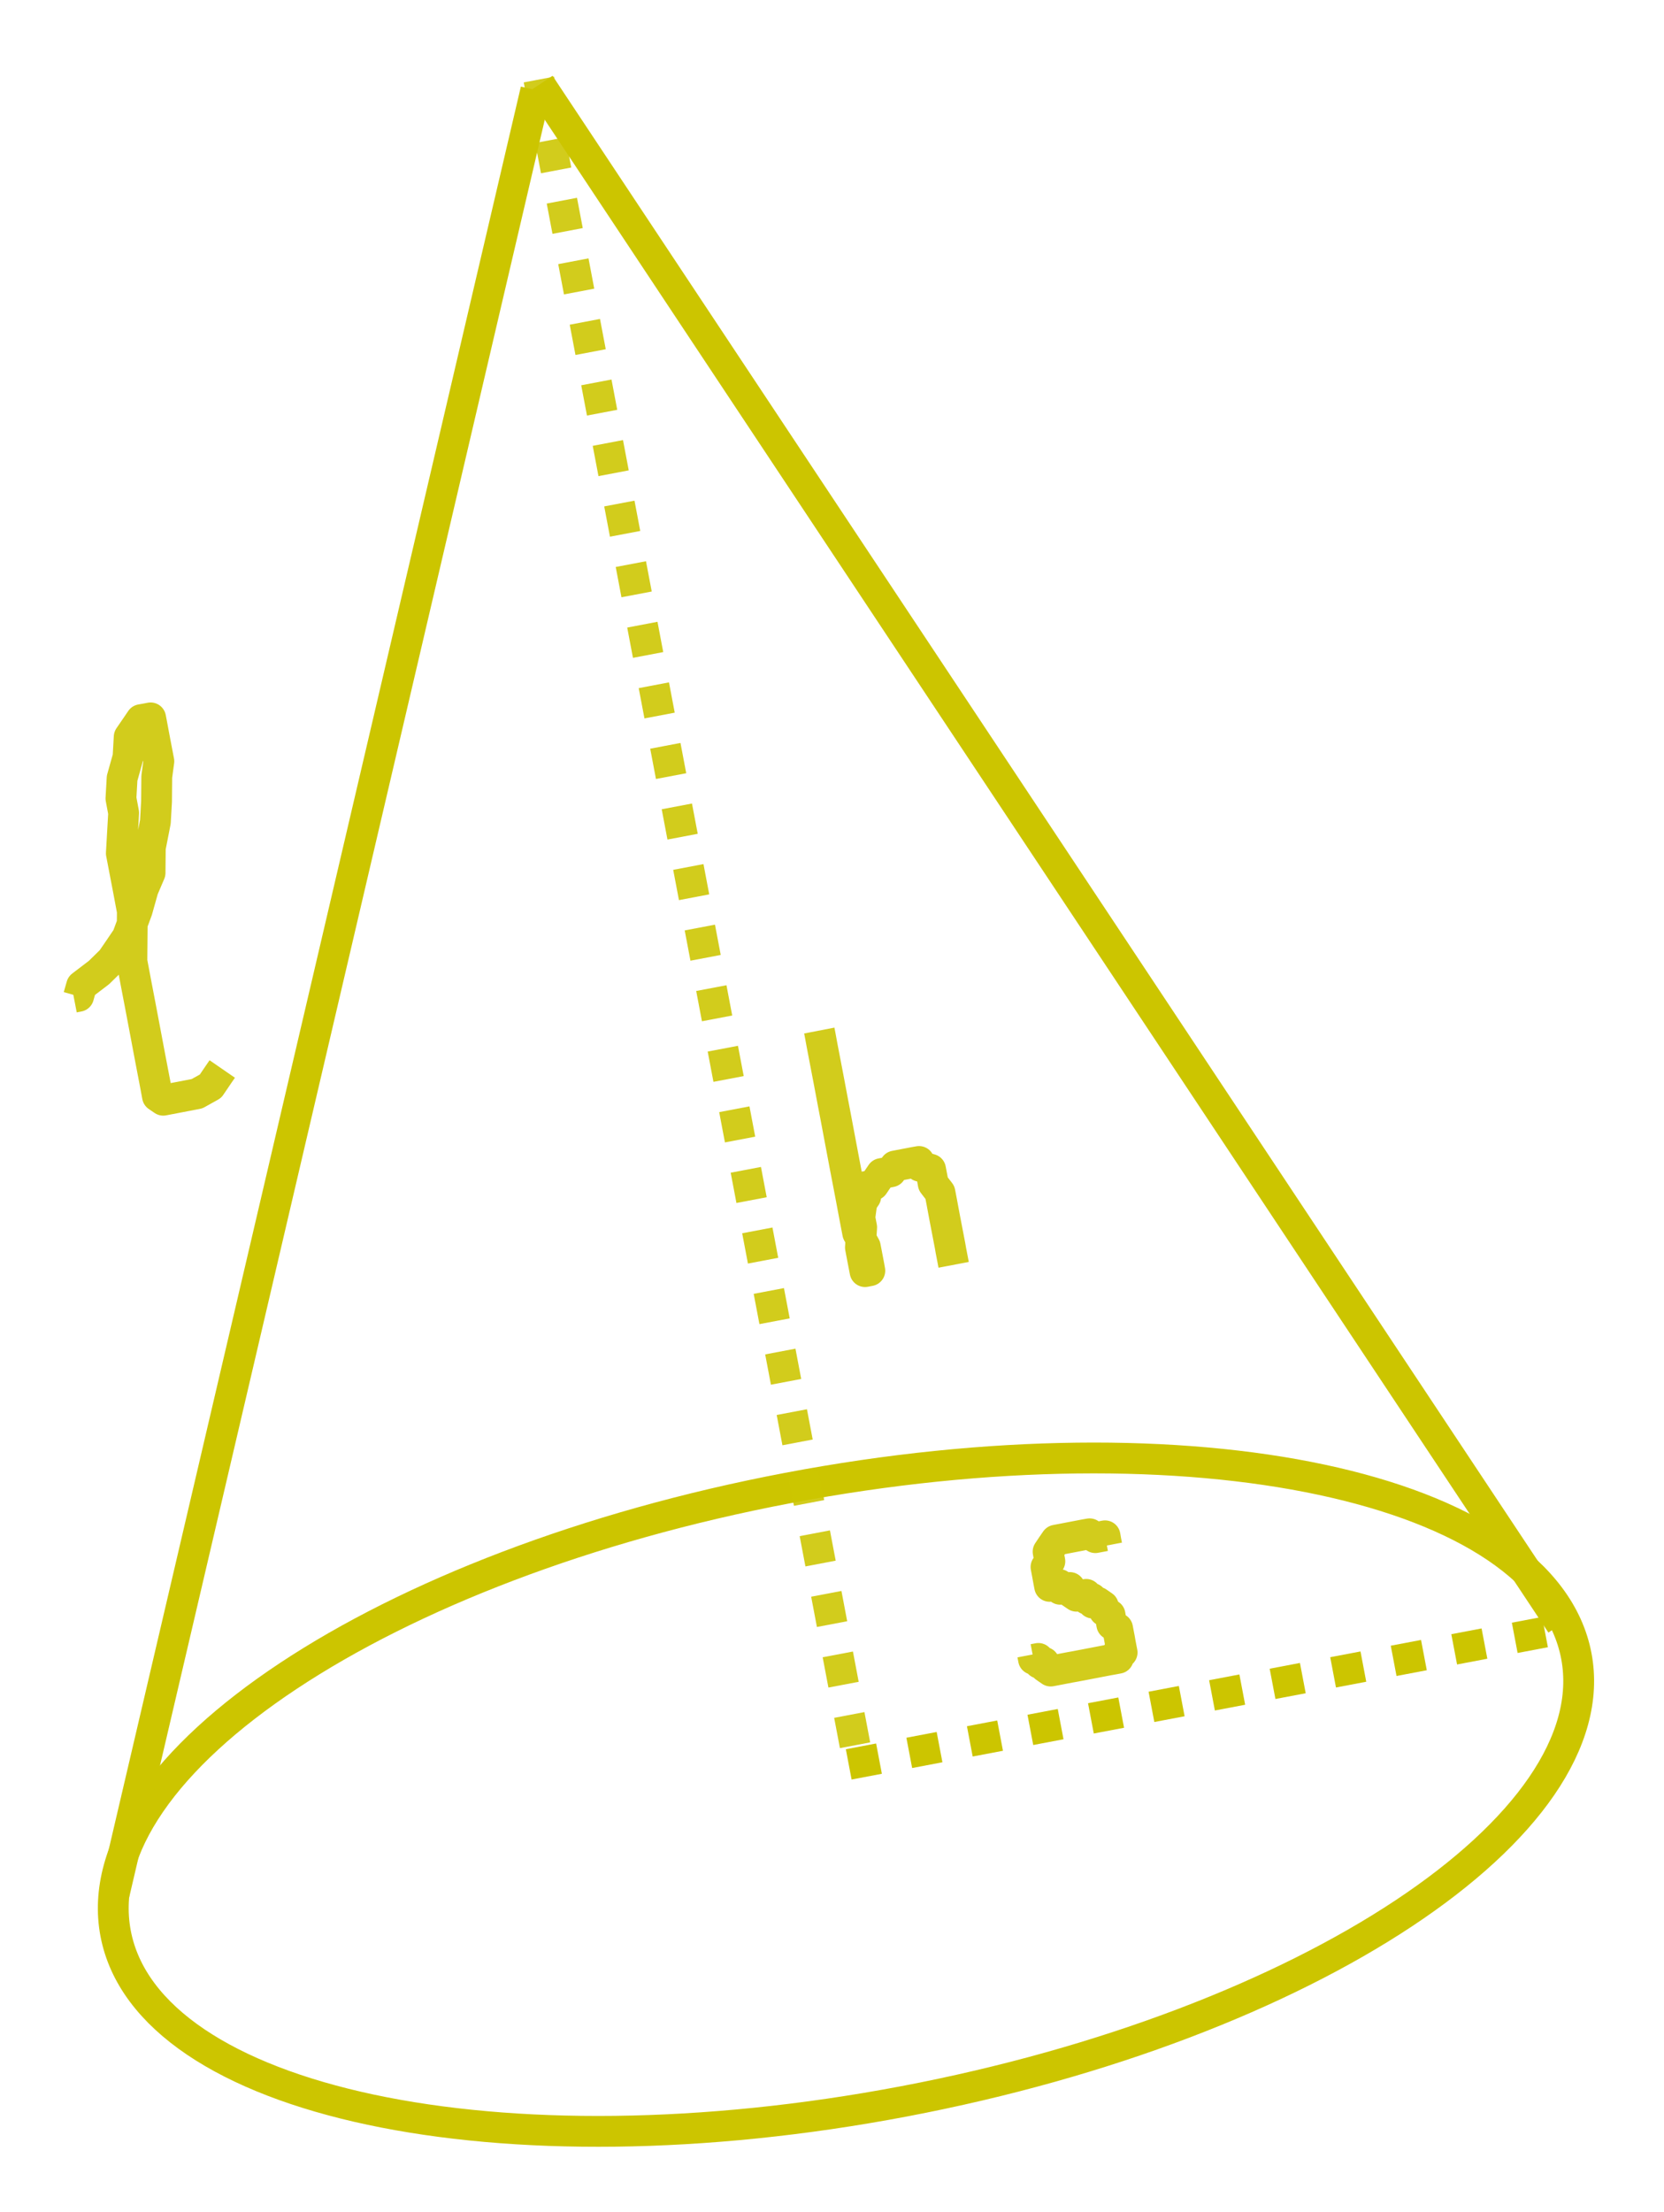 <svg xmlns="http://www.w3.org/2000/svg" viewBox="0 0 216 287" width="216" height="287">
	<style>
		tspan { white-space:pre }
		.shp0 { fill: none;stroke: #ccc500;stroke-linejoin:round;stroke-width: 4 } 
		.shp1 { fill: none;stroke: #ccc500;stroke-linejoin:round;stroke-width: 4;stroke-dasharray: 4,4 } 
		.shp2 { opacity: 0.89;fill: none;stroke: #ccc500;stroke-linejoin:round;stroke-width: 4;stroke-dasharray: 4,4 } 
		.shp3 { opacity: 0.89;fill: none;stroke: #ccc500;stroke-linejoin:round;stroke-width: 4 } 
	</style>
	<path id="svg_3" class="shp0" d="M15.01 250.88C10.83 228.89 49.88 203.03 102.26 193.08C154.64 183.13 200.44 192.88 204.62 214.87C208.79 236.85 169.75 262.71 117.37 272.66C64.99 282.61 19.18 272.86 15.01 250.88Z" />
	<g id="Layer">
		<g id="svg_4">
			<path id="svg_5" class="shp1" d="M110.17 228.94L202.78 211.35" />
			<path id="svg_1" class="shp2" d="M69.95 10.32L111.3 228.08" />
			<path id="svg_8" class="shp0" d="M70.06 10.94L202.66 210.73" />
			<path id="svg_11" class="shp0" d="M69.56 11.69L14.82 245.75" />
			<path id="svg_2" class="shp3" d="M106.35 133.72L106.47 134.34L106.7 135.59L107.06 137.47L107.54 139.97L108.13 143.1L108.49 144.98L109.08 148.11L109.67 151.24L110.03 153.11L110.51 155.62L110.86 157.49L111.1 158.75L111.34 160L112.32 161.76L112.44 162.38L112.68 163.63L112.8 164.26L112.91 164.88L112.29 165L111.93 163.13L111.69 161.87L111.85 159.25L111.61 158L111.88 156.01L112.38 155.26L112.26 154.63L112.15 154.01L113.4 153.77L113.9 153.03L114.41 152.28L115.04 152.16L115.66 152.04L116.17 151.3L117.42 151.06L118.05 150.94L118.67 150.82L119.3 150.71L119.42 151.33L120.79 151.72L121.03 152.97L121.14 153.6L122.01 154.73L122.25 155.98L122.6 157.86L122.84 159.11L123.08 160.36L123.32 161.61L123.43 162.24L123.67 163.49L123.79 164.12" />
			<path id="svg_6" class="shp3" d="M143.67 200.54L143.55 199.91L143.44 199.28L142.81 199.4L142.18 199.52L141.44 199.02L140.81 199.13L140.19 199.25L139.56 199.37L138.31 199.61L137.69 199.73L137.06 199.85L136.55 200.59L136.05 201.34L136.16 201.96L136.28 202.59L135.78 203.33L135.9 203.96L136.13 205.21L136.25 205.84L136.88 205.72L137.5 205.6L137.62 206.22L138.25 206.1L138.87 205.99L138.99 206.61L139.74 207.12L140.36 207L140.99 206.88L141.11 207.51L141.73 207.39L141.85 208.01L142.48 207.89L143.22 208.4L143.34 209.03L144.09 209.53L144.2 210.16L144.32 210.79L145.07 211.29L145.19 211.92L145.31 212.54L145.42 213.17L145.54 213.8L145.66 214.42L145.04 214.54L145.16 215.17L144.53 215.29L143.9 215.4L143.28 215.52L142.65 215.64L142.03 215.76L141.4 215.88L140.78 216L140.15 216.12L139.52 216.24L138.9 216.35L138.27 216.47L137.65 216.59L137.02 216.71L136.39 216.83L135.65 216.32L135.53 215.7L134.91 215.82L134.79 215.19L134.16 215.31L134.04 214.68" />
			<path id="svg_15" class="shp3" d="M9.58 129.4L10.2 129.28L10.59 127.91L11.72 127.05L12.85 126.19L14.49 124.58L15.51 123.09L16.52 121.6L17.81 118.11L18.58 115.37L19.48 113.26L19.51 110.01L20.17 106.64L20.32 104.02L20.35 100.78L20.62 98.78L20.38 97.53L20.02 95.65L19.67 93.77L19.55 93.15L18.92 93.27L18.3 93.38L17.79 94.13L16.77 95.62L16.62 98.24L15.85 100.98L15.7 103.6L16.05 105.48L15.9 108.1L15.75 110.72L16.59 115.1L17.18 118.23L17.15 121.48L17.12 124.73L17.71 127.86L18.19 130.36L18.9 134.11L19.49 137.24L19.85 139.12L20.21 141L20.44 142.25L21.19 142.76L23.07 142.4L24.32 142.16L25.57 141.92L27.33 140.94L28.34 139.45L28.85 138.71" />
		</g>
	</g>
</svg>